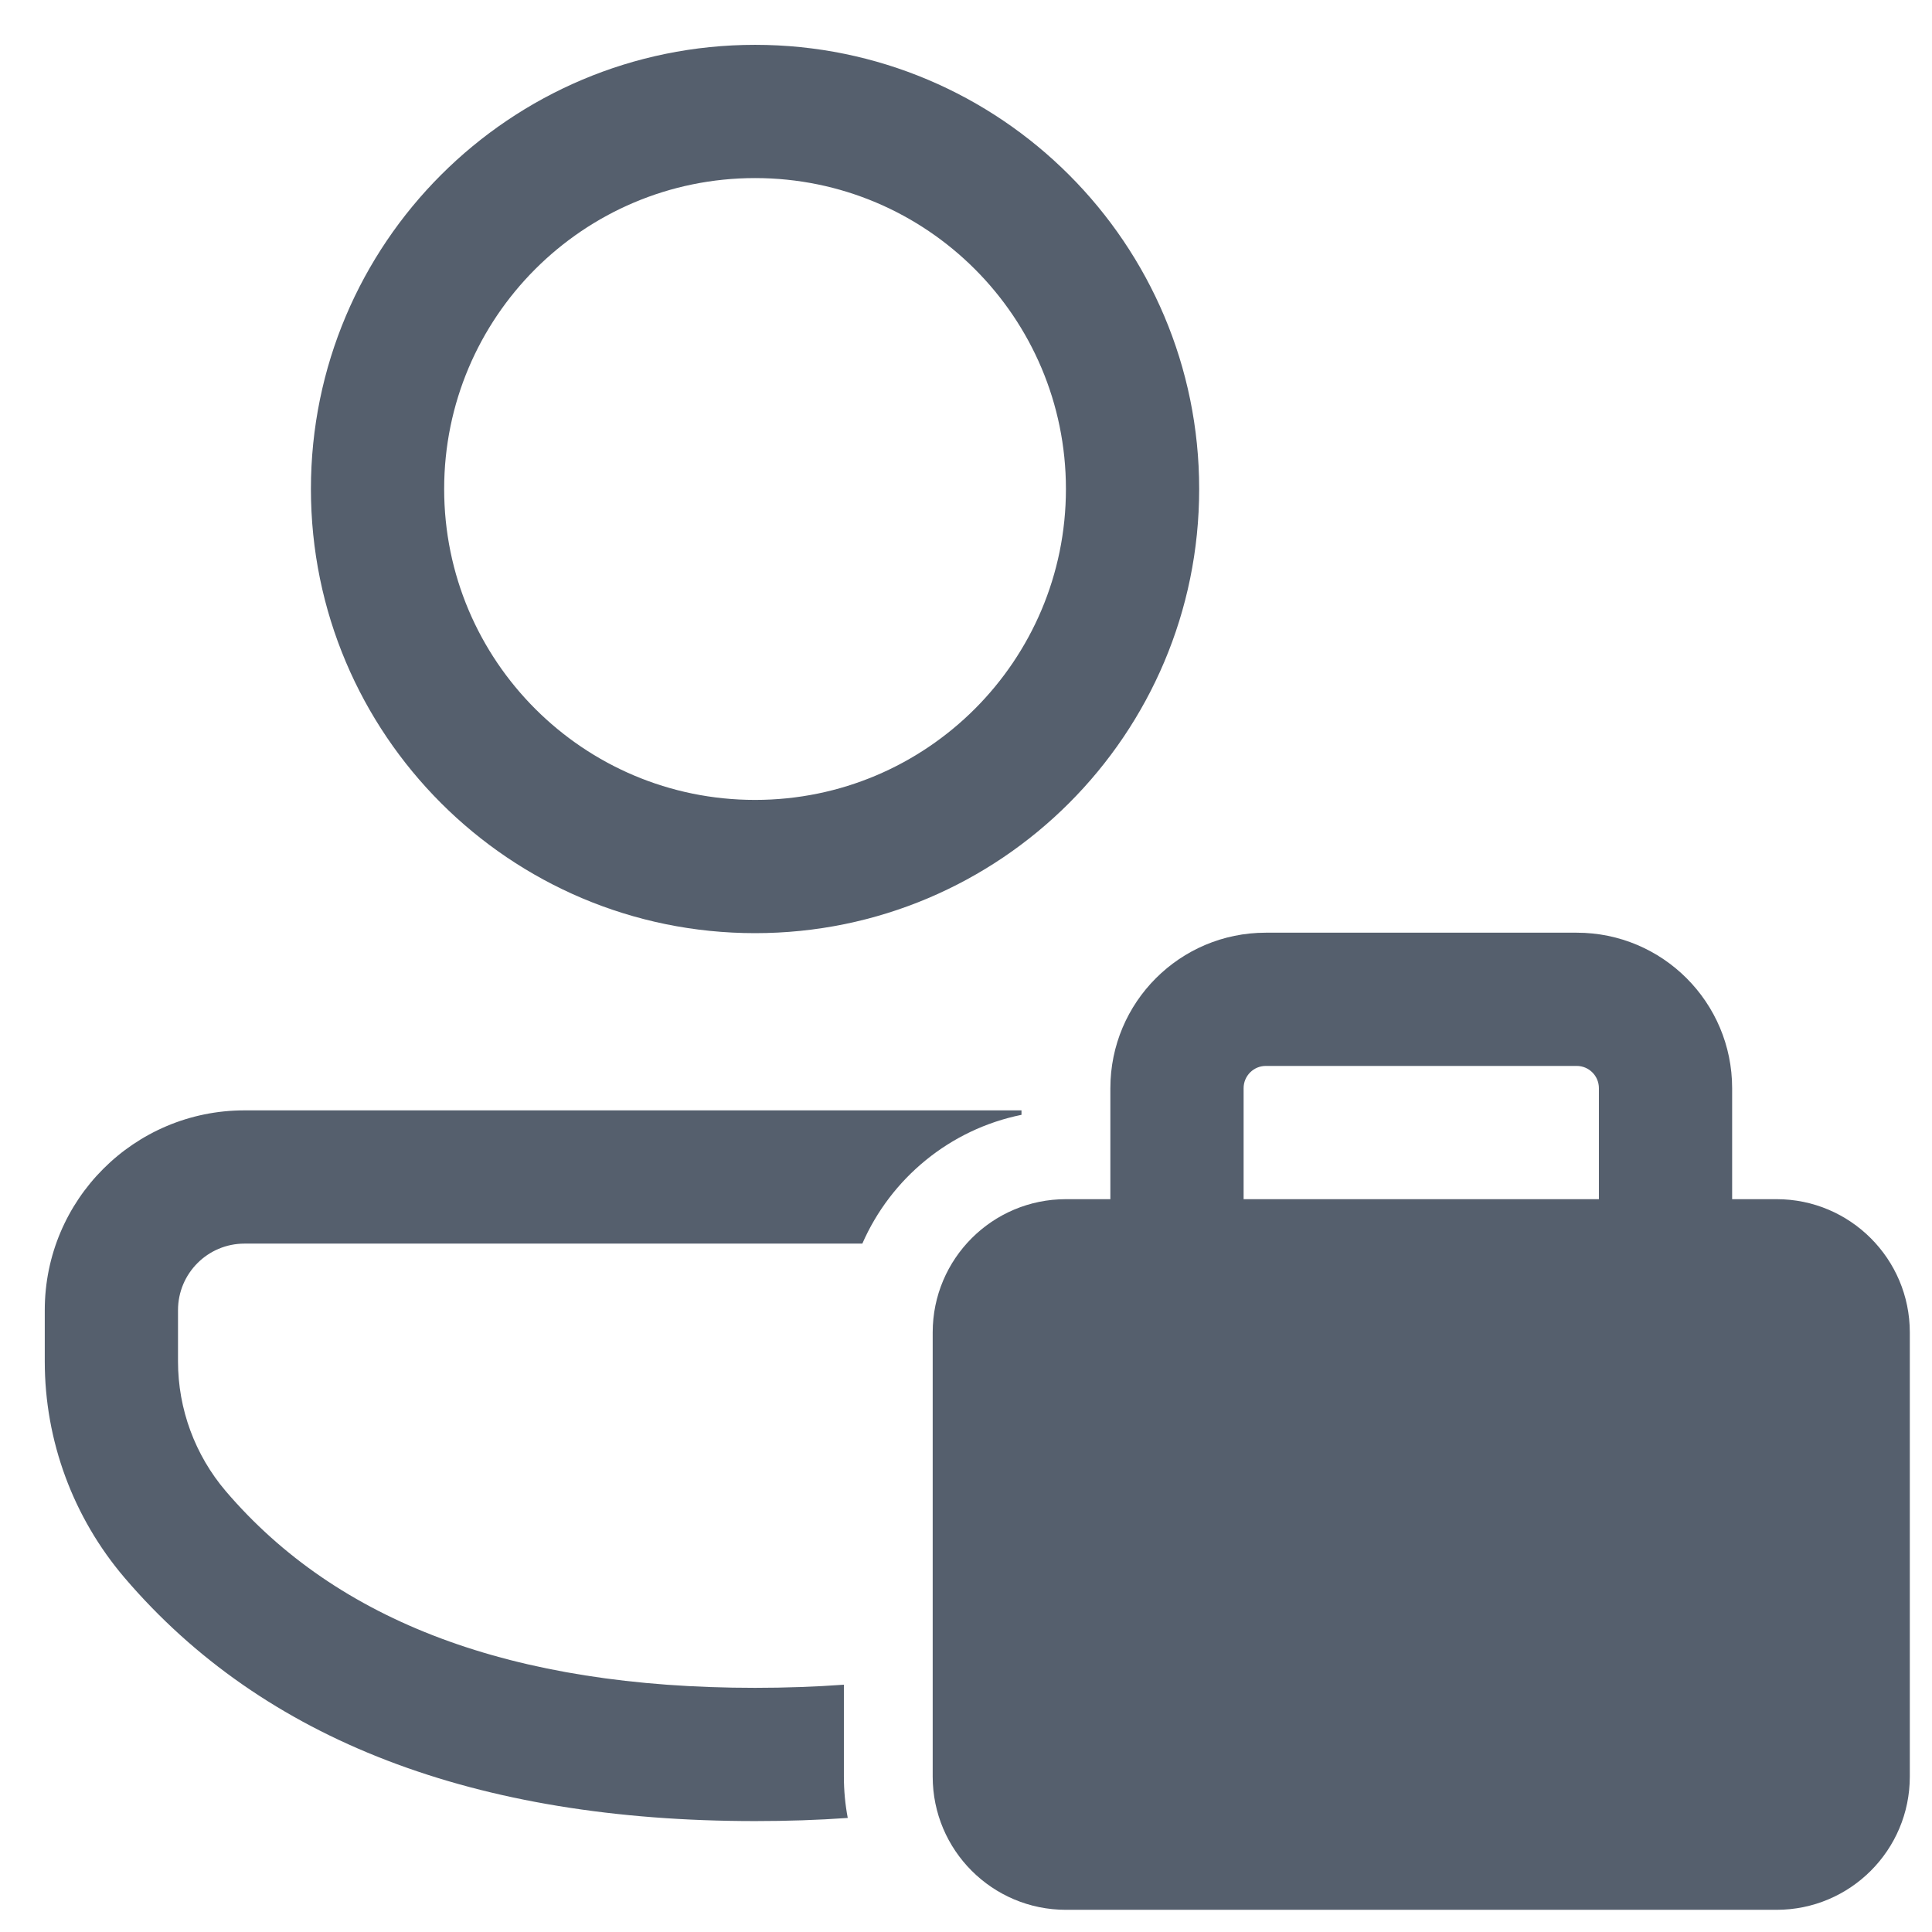 <svg width="29" height="29" viewBox="0 0 29 29" fill="none" xmlns="http://www.w3.org/2000/svg">
<path d="M15.333 16.734V16.667H3.67C2.014 16.667 0.672 18.009 0.672 19.666V20.436C0.672 21.626 1.097 22.777 1.87 23.683C3.958 26.128 7.139 27.335 11.334 27.335C11.81 27.335 12.274 27.32 12.725 27.288C12.687 27.087 12.667 26.879 12.667 26.667V25.288C12.239 25.319 11.794 25.335 11.334 25.335C7.683 25.335 5.062 24.341 3.39 22.384C2.927 21.841 2.672 21.15 2.672 20.436V19.666C2.672 19.114 3.119 18.667 3.67 18.667H12.944C13.373 17.686 14.259 16.952 15.333 16.734ZM11.334 0.673C15.016 0.673 18 3.658 18 7.34C18 11.022 15.016 14.007 11.334 14.007C7.652 14.007 4.667 11.022 4.667 7.34C4.667 3.658 7.652 0.673 11.334 0.673ZM11.334 2.673C8.756 2.673 6.667 4.763 6.667 7.34C6.667 9.917 8.756 12.007 11.334 12.007C13.911 12.007 16 9.917 16 7.34C16 4.763 13.911 2.673 11.334 2.673ZM16.667 18H16C14.895 18 14 18.896 14 20V26.667C14 27.772 14.895 28.667 16 28.667H26.667C27.771 28.667 28.667 27.772 28.667 26.667V20C28.667 18.896 27.771 18 26.667 18H26V16.334C26 15.045 24.955 14 23.667 14H19C17.711 14 16.667 15.045 16.667 16.334V18ZM18.667 16.334C18.667 16.15 18.816 16 19 16H23.667C23.851 16 24 16.15 24 16.334V18H18.667V16.334Z" fill="#555F6D"/>
</svg>
